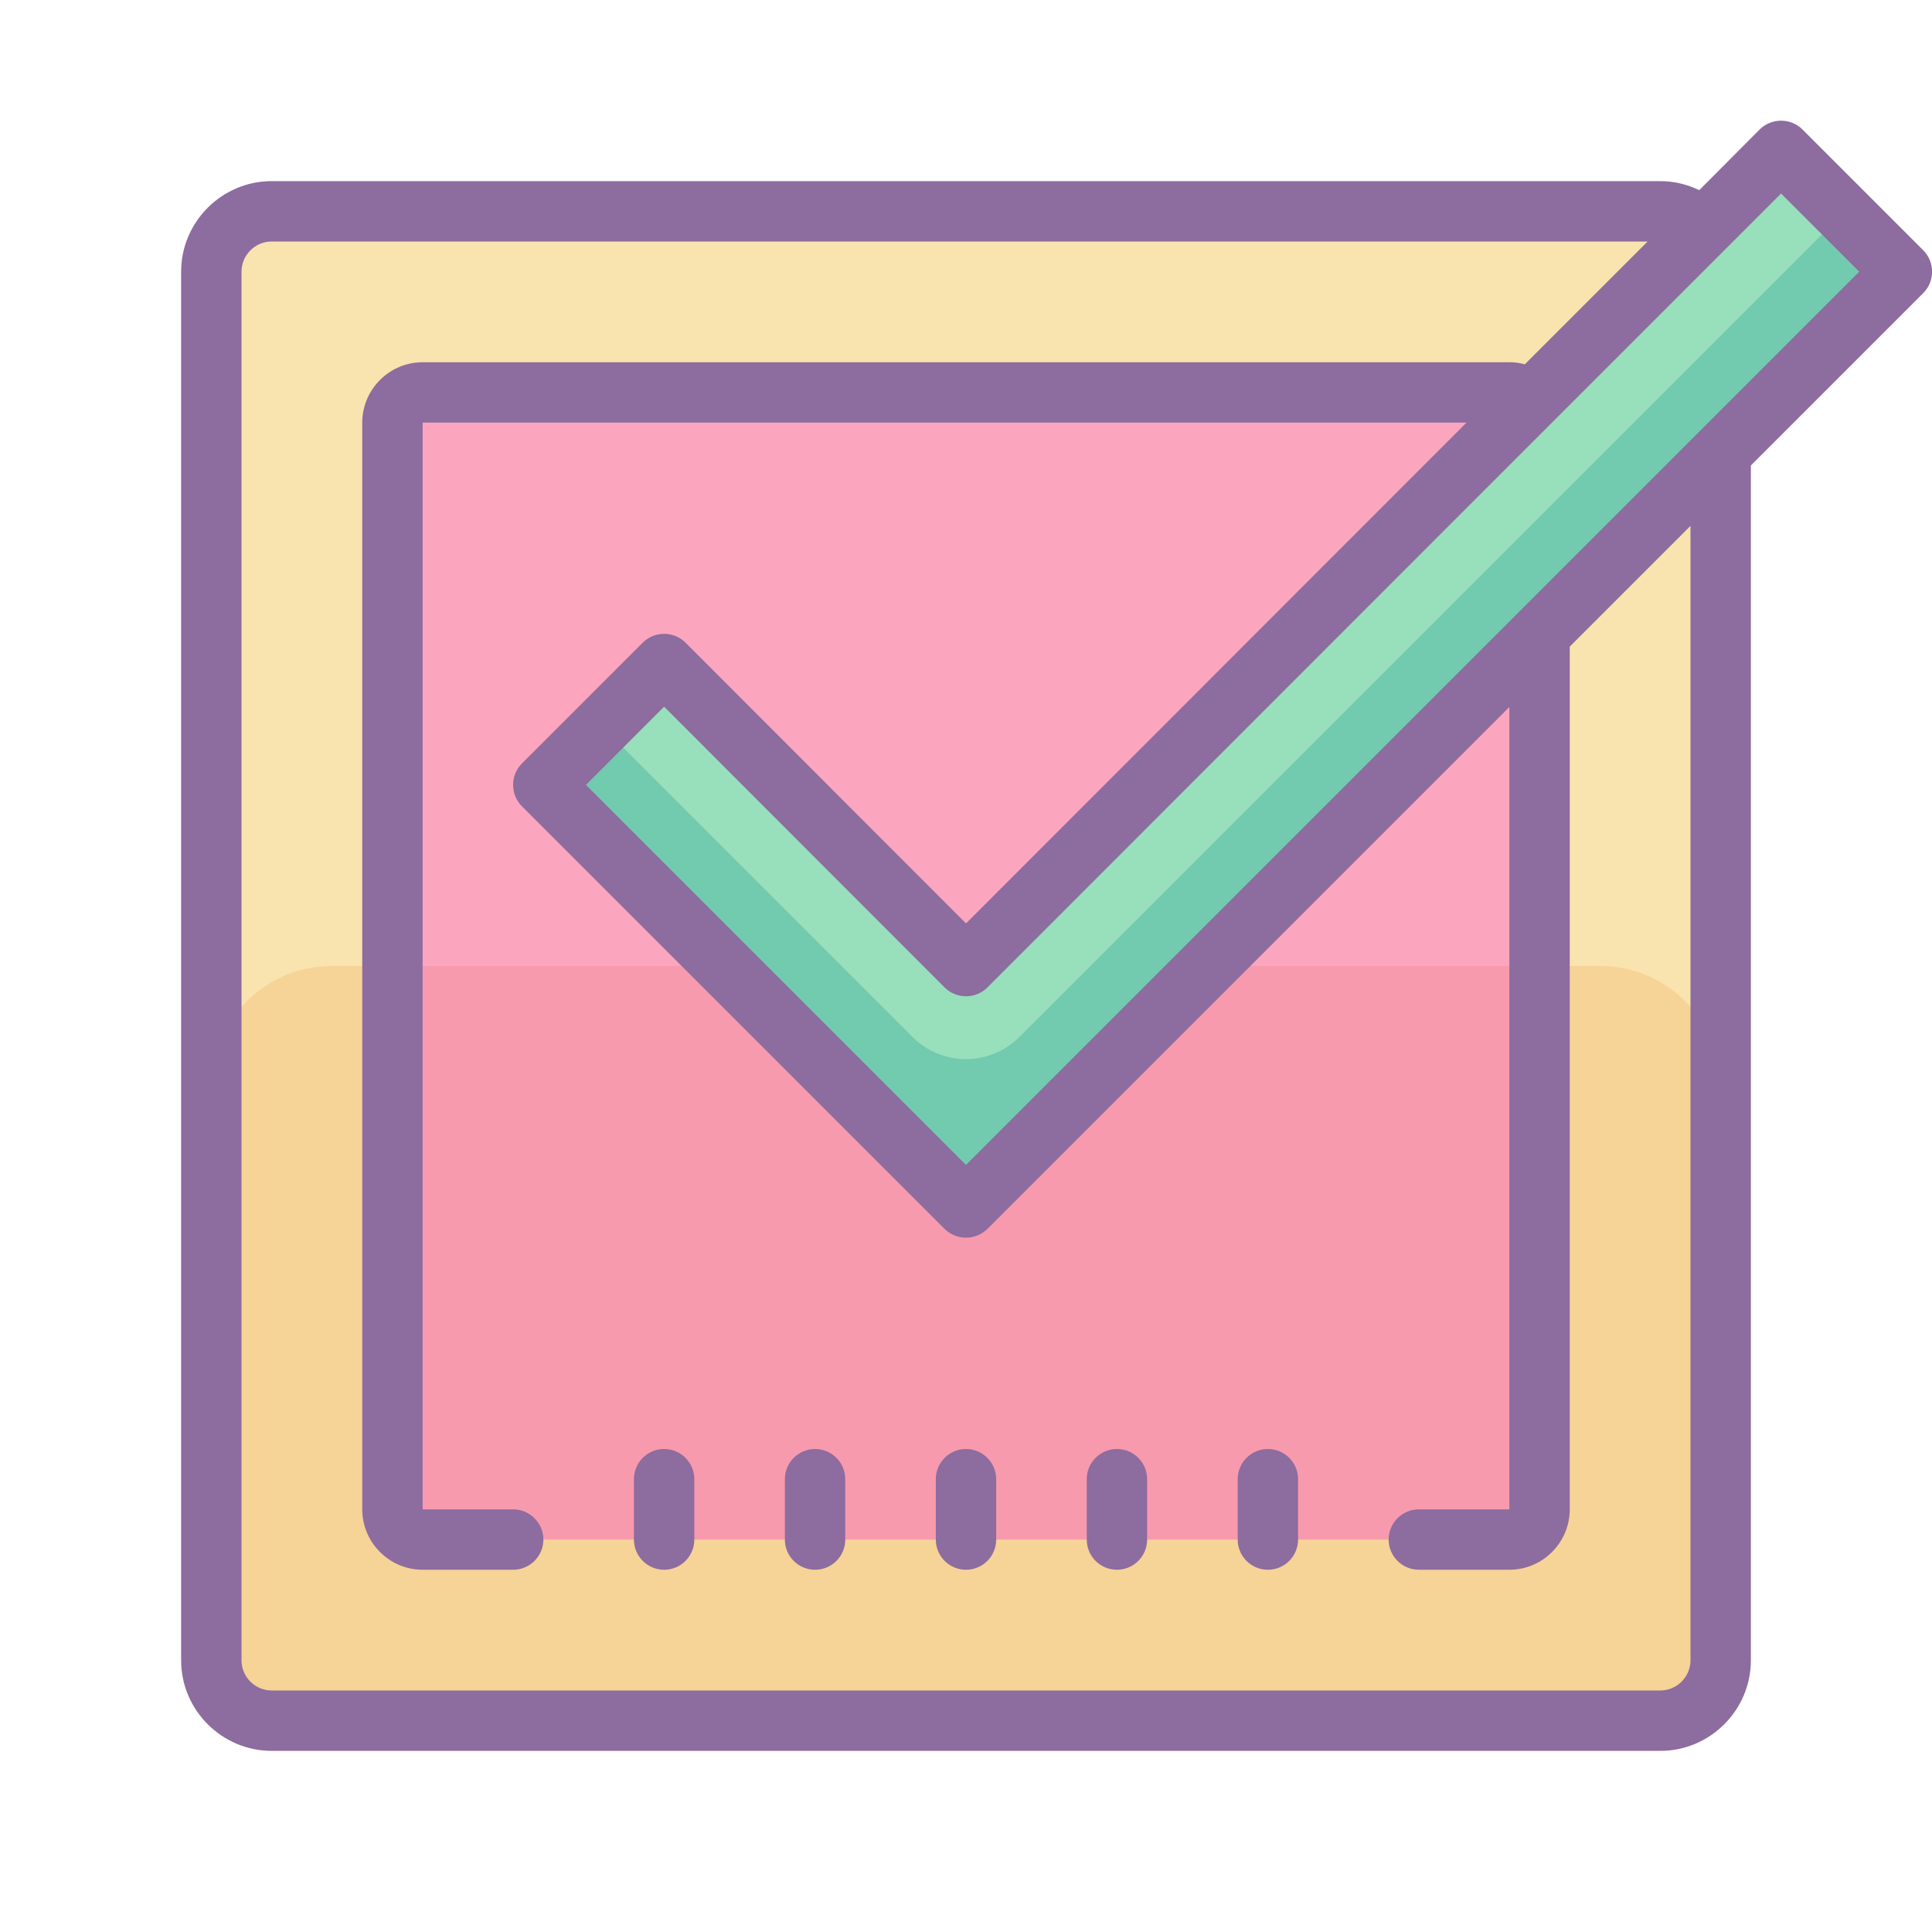 <svg xmlns="http://www.w3.org/2000/svg" xmlns:xlink="http://www.w3.org/1999/xlink" viewBox="0,0,256,256" width="64px" height="64px"><g fill="none" fill-rule="nonzero" stroke="none" stroke-width="1" stroke-linecap="butt" stroke-linejoin="miter" stroke-miterlimit="10" stroke-dasharray="" stroke-dashoffset="0" font-family="none" font-weight="none" font-size="none" text-anchor="none" style="mix-blend-mode: normal"><g transform="scale(4,4)"><path d="M55,57h-46c-1.105,0 -2,-0.895 -2,-2v-46c0,-1.105 0.895,-2 2,-2h46c1.105,0 2,0.895 2,2v46c0,1.105 -0.895,2 -2,2z" fill="#f9e3ae"></path><path d="M54,57h-44c-1.657,0 -3,-1.343 -3,-3v-18c0,-2.209 1.791,-4 4,-4h42c2.209,0 4,1.791 4,4v18c0,1.657 -1.343,3 -3,3z" fill="#f6d397"></path><path d="M49,51h-34c-1.105,0 -2,-0.895 -2,-2v-34c0,-1.105 0.895,-2 2,-2h34c1.105,0 2,0.895 2,2v34c0,1.105 -0.895,2 -2,2z" fill-opacity="0.271" fill="#ff00e9"></path><path d="M58.5,5.5l-26.5,26.5l-10,-10l-4,4l10,10l4,4l4,-4l26.5,-26.5z" fill="#72caaf"></path><path d="M32,35.085c-0.64,0 -1.28,-0.244 -1.768,-0.731l-10.293,-10.293l2.121,-2.121l9.94,9.939l26.439,-26.44l2.121,2.121l-26.792,26.794c-0.488,0.487 -1.128,0.731 -1.768,0.731z" fill="#97e0bb"></path><path d="M27,48c-0.553,0 -1,0.448 -1,1v2c0,0.552 0.447,1 1,1c0.553,0 1,-0.448 1,-1v-2c0,-0.552 -0.447,-1 -1,-1zM32,48c-0.553,0 -1,0.448 -1,1v2c0,0.552 0.447,1 1,1c0.553,0 1,-0.448 1,-1v-2c0,-0.552 -0.447,-1 -1,-1zM37,48c-0.553,0 -1,0.448 -1,1v2c0,0.552 0.447,1 1,1c0.553,0 1,-0.448 1,-1v-2c0,-0.552 -0.447,-1 -1,-1zM42,48c-0.553,0 -1,0.448 -1,1v2c0,0.552 0.447,1 1,1c0.553,0 1,-0.448 1,-1v-2c0,-0.552 -0.447,-1 -1,-1zM22,48c-0.553,0 -1,0.448 -1,1v2c0,0.552 0.447,1 1,1c0.553,0 1,-0.448 1,-1v-2c0,-0.552 -0.447,-1 -1,-1z" fill="#8d6c9f"></path><path d="M63.71,8.29l-4,-4c-0.39,-0.39 -1.03,-0.39 -1.42,0l-2,2.01c-0.39,-0.19 -0.83,-0.3 -1.29,-0.3h-46c-1.65,0 -3,1.35 -3,3v46c0,1.65 1.35,3 3,3h46c1.65,0 3,-1.35 3,-3v-39.58l5.71,-5.71c0.39,-0.39 0.39,-1.03 0,-1.42zM56,55c0,0.55 -0.45,1 -1,1h-46c-0.55,0 -1,-0.45 -1,-1v-46c0,-0.55 0.45,-1 1,-1h45.58l-4.07,4.07c-0.16,-0.05 -0.33,-0.07 -0.51,-0.07h-36c-1.1,0 -2,0.9 -2,2v36c0,1.1 0.9,2 2,2h3c0.55,0 1,-0.45 1,-1c0,-0.55 -0.45,-1 -1,-1h-3v-36h34.58l-16.58,16.59l-9.29,-9.3c-0.39,-0.39 -1.03,-0.39 -1.42,0l-4,4c-0.39,0.39 -0.39,1.03 0,1.42l14,14c0.2,0.19 0.45,0.29 0.71,0.29c0.26,0 0.51,-0.1 0.71,-0.29l17.29,-17.29v26.58h-3c-0.55,0 -1,0.45 -1,1c0,0.55 0.45,1 1,1h3c1.1,0 2,-0.9 2,-2v-28.58l4,-4zM58,12.59l-2,2l-4,4l-2,2l-18,18l-12.59,-12.59l2.59,-2.59l9.29,9.3c0.39,0.39 1.03,0.39 1.42,0l17.29,-17.3l1.93,-1.93l4.07,-4.07l1.7,-1.7l1.3,-1.3l2.59,2.59z" fill="#8d6c9f"></path></g></g></svg>